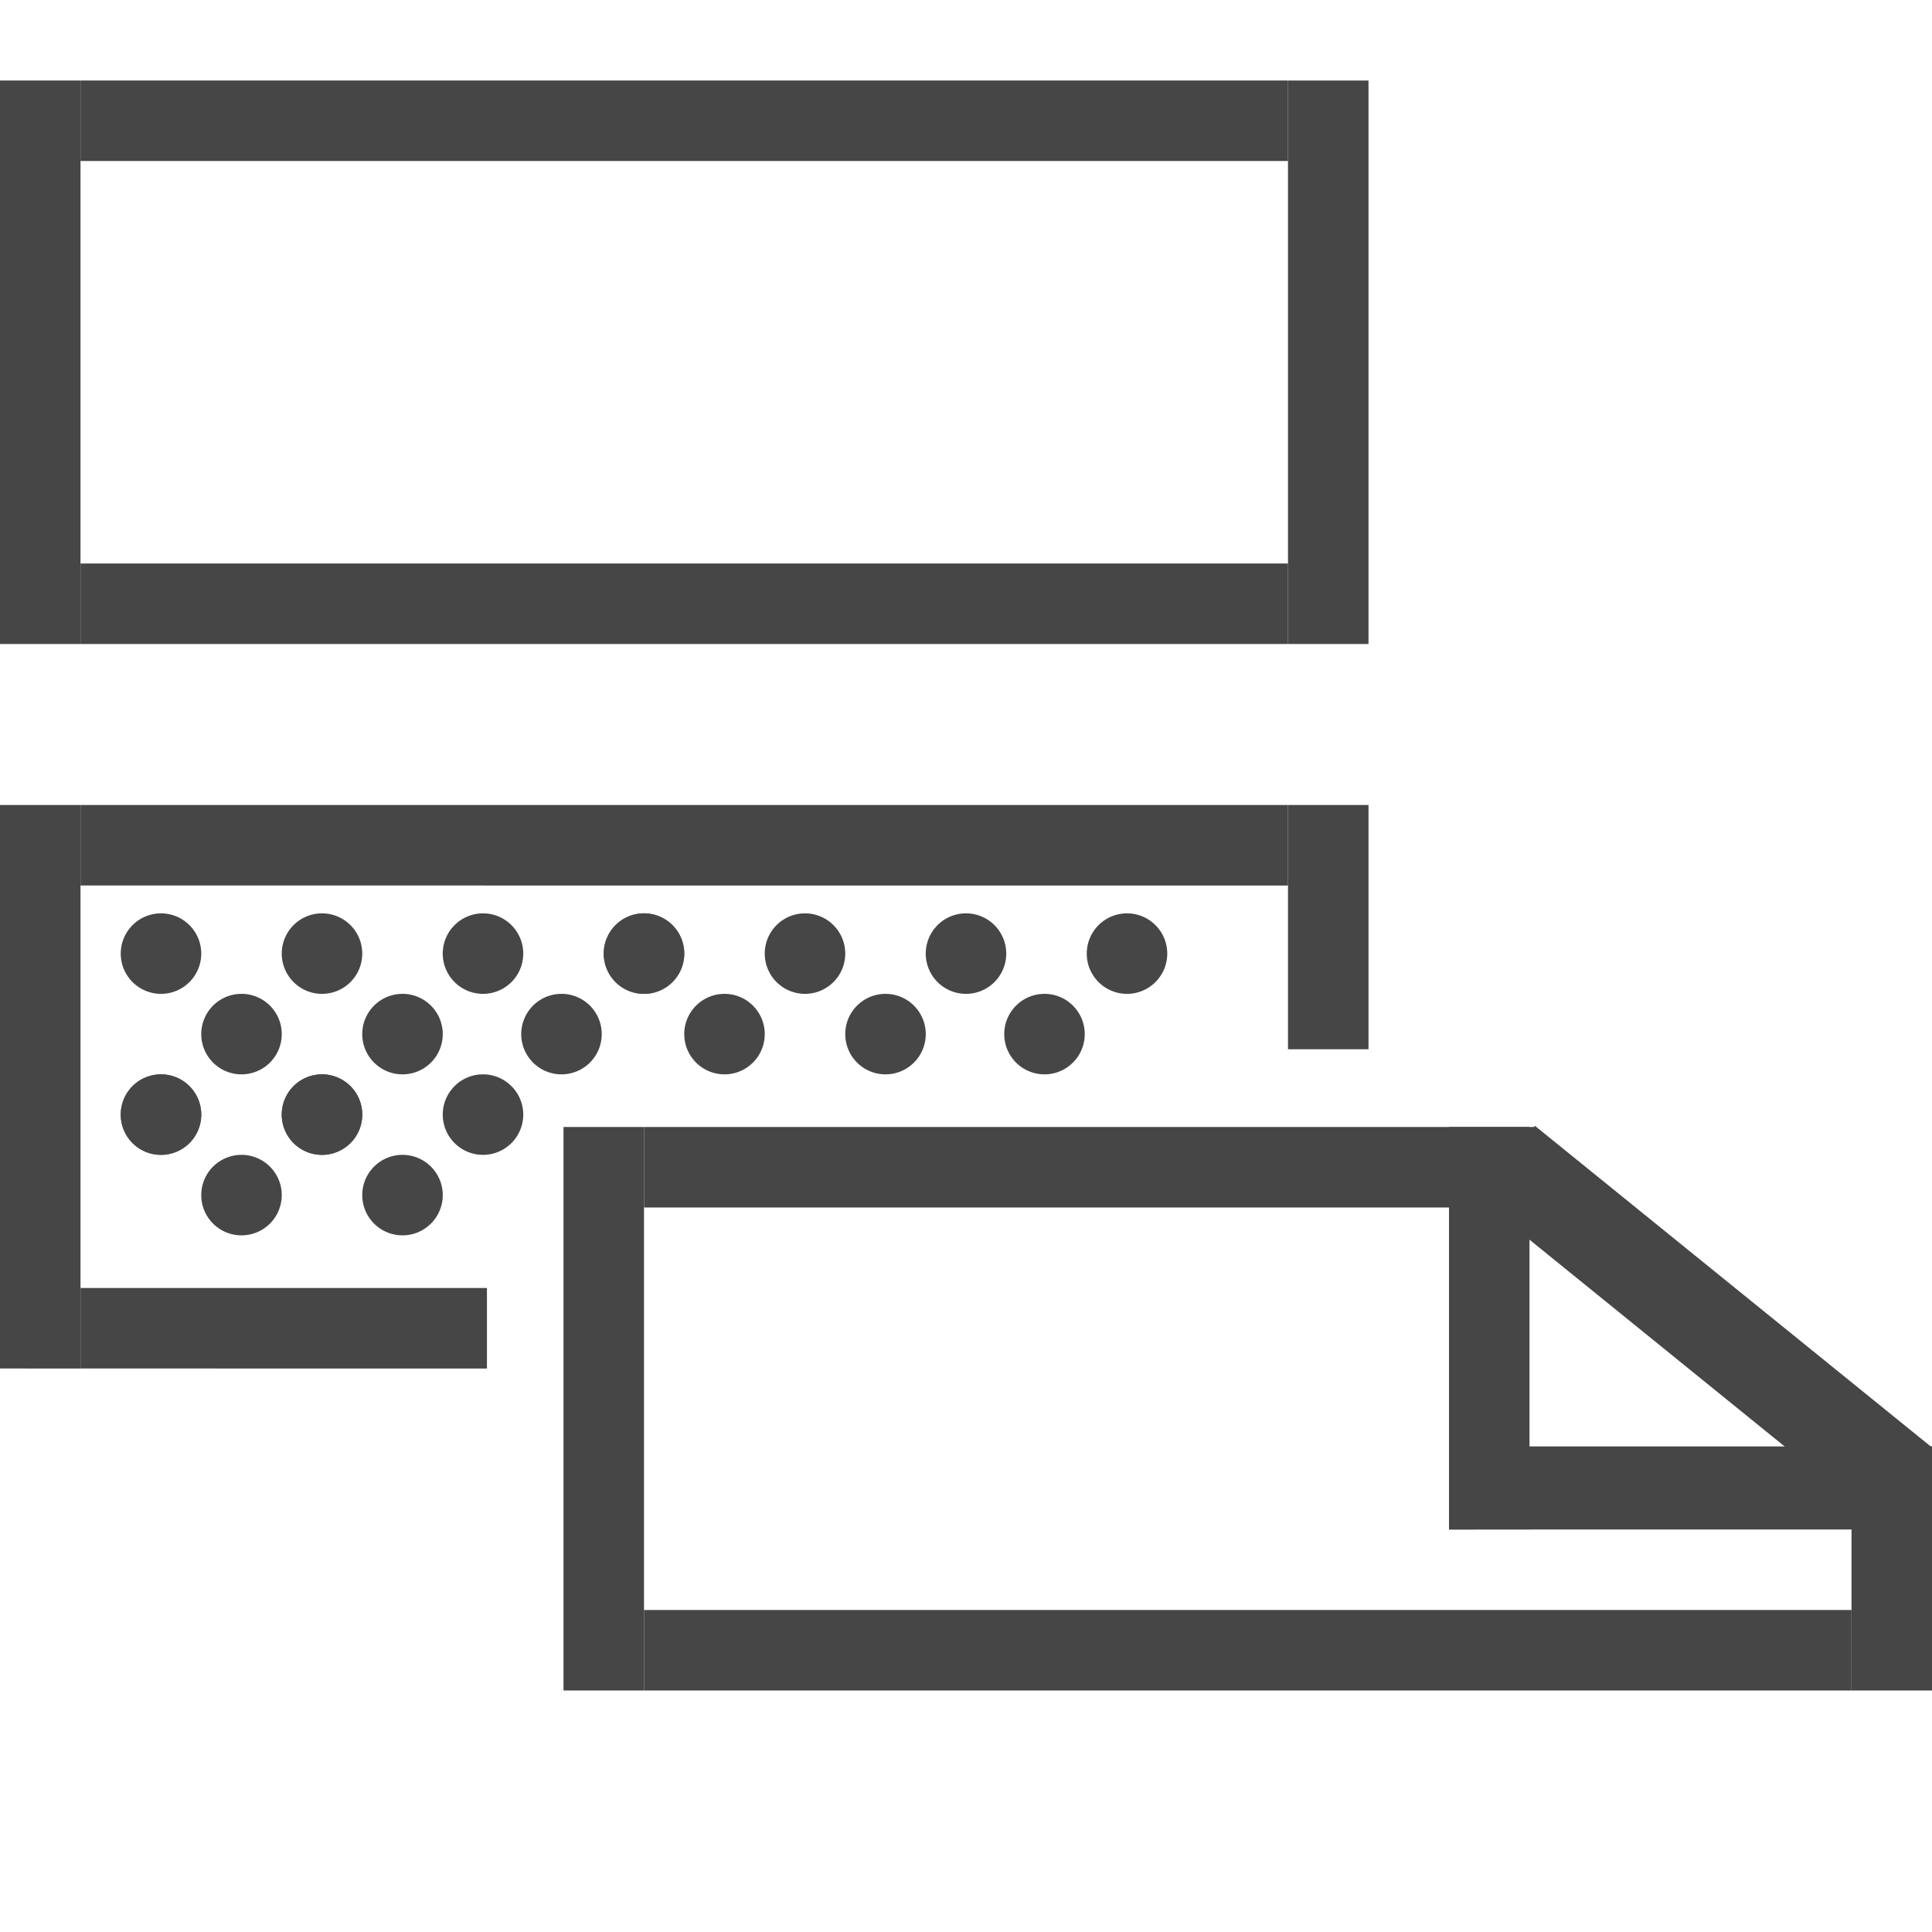<svg id="Layer_1" data-name="Layer 1" xmlns="http://www.w3.org/2000/svg" viewBox="0 0 24 24">
  <g id="g902">
    <path id="rect915" d="M18,14h1v5H18Z" class="aw-theme-iconOutline" fill="#464646"/>
    <path id="rect917" d="M18,17.968h5.6V19H18Z" class="aw-theme-iconOutline" fill="#464646"/>
    <path id="rect822" d="M1,1H16V2H1Z" class="aw-theme-iconOutline" fill="#464646"/>
    <path id="rect822-3" d="M1,7H16V8H1Z" class="aw-theme-iconOutline" fill="#464646"/>
    <path id="rect839" d="M0,1H1V8H0Z" class="aw-theme-iconOutline" fill="#464646"/>
    <path id="rect839-2" d="M16,1h1V8H16Z" class="aw-theme-iconOutline" fill="#464646"/>
    <path id="rect822-8" d="M1,10H16v1H1Z" class="aw-theme-iconOutline" fill="#464646"/>
    <path id="rect822-3-5" d="M1,16H6.049v1H1Z" class="aw-theme-iconOutline" fill="#464646"/>
    <path id="rect839-8" d="M0,10H1v7H0Z" class="aw-theme-iconOutline" fill="#464646"/>
    <path id="rect839-2-7" d="M16,10h1v3.034H16Z" class="aw-theme-iconOutline" fill="#464646"/>
    <path id="rect822-8-3" d="M8,14H19.059v1H8Z" class="aw-theme-iconOutline" fill="#464646"/>
    <path id="rect822-3-5-1" d="M8,20H23v1H8Z" class="aw-theme-iconOutline" fill="#464646"/>
    <path id="rect839-8-1" d="M7,14H8v7H7Z" class="aw-theme-iconOutline" fill="#464646"/>
    <path id="rect839-2-7-9" d="M23,17.966h1V21H23Z" class="aw-theme-iconOutline" fill="#464646"/>
    <path id="rect917-7" d="M19.068,13.986l4.922,3.987-.713.893-4.921-3.988Z" class="aw-theme-iconOutline" fill="#464646"/>
    <path id="path843" d="M4.5,12.846a.5.5,0,1,0,.5-.5A.5.5,0,0,0,4.5,12.846Z" class="aw-theme-iconOutline" fill="#464646"/>
    <path id="path841" d="M3,12.346a.5.5,0,1,1-.5.5A.5.5,0,0,1,3,12.346Z" class="aw-theme-iconOutline" fill="#464646"/>
    <path id="path839" d="M6,11.346a.5.5,0,1,1-.5.5A.5.5,0,0,1,6,11.346Z" class="aw-theme-iconOutline" fill="#464646"/>
    <path id="path837" d="M4,11.346a.5.5,0,1,1-.5.5A.5.5,0,0,1,4,11.346Z" class="aw-theme-iconOutline" fill="#464646"/>
    <path id="path835" d="M2,11.346a.5.5,0,1,1-.5.5A.5.5,0,0,1,2,11.346Z" class="aw-theme-iconOutline" fill="#464646"/>
    <path id="path833" d="M6,13.346a.5.5,0,1,1-.5.5A.5.5,0,0,1,6,13.346Z" class="aw-theme-iconOutline" fill="#464646"/>
    <path id="path831" d="M4,13.346a.5.5,0,1,1-.5.5A.5.5,0,0,1,4,13.346Z" class="aw-theme-iconOutline" fill="#464646"/>
    <path id="path829" d="M2,13.346a.5.5,0,1,1-.5.5A.5.5,0,0,1,2,13.346Z" class="aw-theme-iconOutline" fill="#464646"/>
    <path id="path839-2" d="M8,11.346a.5.5,0,1,1-.5.5A.5.5,0,0,1,8,11.346Z" class="aw-theme-iconOutline" fill="#464646"/>
    <path id="path843-3" d="M6.475,12.846a.5.5,0,1,0,.5-.5A.5.5,0,0,0,6.475,12.846Z" class="aw-theme-iconOutline" fill="#464646"/>
    <path id="path843-8" d="M10.5,12.846a.5.5,0,1,0,.5-.5A.5.5,0,0,0,10.5,12.846Z" class="aw-theme-iconOutline" fill="#464646"/>
    <path id="path841-5" d="M9,12.346a.5.5,0,1,1-.5.5A.5.5,0,0,1,9,12.346Z" class="aw-theme-iconOutline" fill="#464646"/>
    <path id="path839-1" d="M12,11.346a.5.5,0,1,1-.5.5A.5.5,0,0,1,12,11.346Z" class="aw-theme-iconOutline" fill="#464646"/>
    <path id="path837-1" d="M10,11.346a.5.5,0,1,1-.5.5A.5.5,0,0,1,10,11.346Z" class="aw-theme-iconOutline" fill="#464646"/>
    <path id="path835-3" d="M8,11.346a.5.5,0,1,1-.5.5A.5.5,0,0,1,8,11.346Z" class="aw-theme-iconOutline" fill="#464646"/>
    <path id="path839-2-4" d="M14,11.346a.5.5,0,1,1-.5.5A.5.5,0,0,1,14,11.346Z" class="aw-theme-iconOutline" fill="#464646"/>
    <path id="path843-3-3" d="M12.475,12.846a.5.5,0,1,0,.5-.5A.5.5,0,0,0,12.475,12.846Z" class="aw-theme-iconOutline" fill="#464646"/>
    <path id="path843-2" d="M4.5,14.846a.5.5,0,1,0,.5-.5A.5.5,0,0,0,4.5,14.846Z" class="aw-theme-iconOutline" fill="#464646"/>
    <path id="path841-0" d="M3,14.346a.5.5,0,1,1-.5.5h0A.5.5,0,0,1,3,14.346Z" class="aw-theme-iconOutline" fill="#464646"/>
    <path id="path837-0" d="M4,13.346a.5.5,0,1,1-.5.5A.5.5,0,0,1,4,13.346Z" class="aw-theme-iconOutline" fill="#464646"/>
    <path id="path835-9" d="M2,13.346a.5.5,0,1,1-.5.5A.5.5,0,0,1,2,13.346Z" class="aw-theme-iconOutline" fill="#464646"/>
  </g>
</svg>
